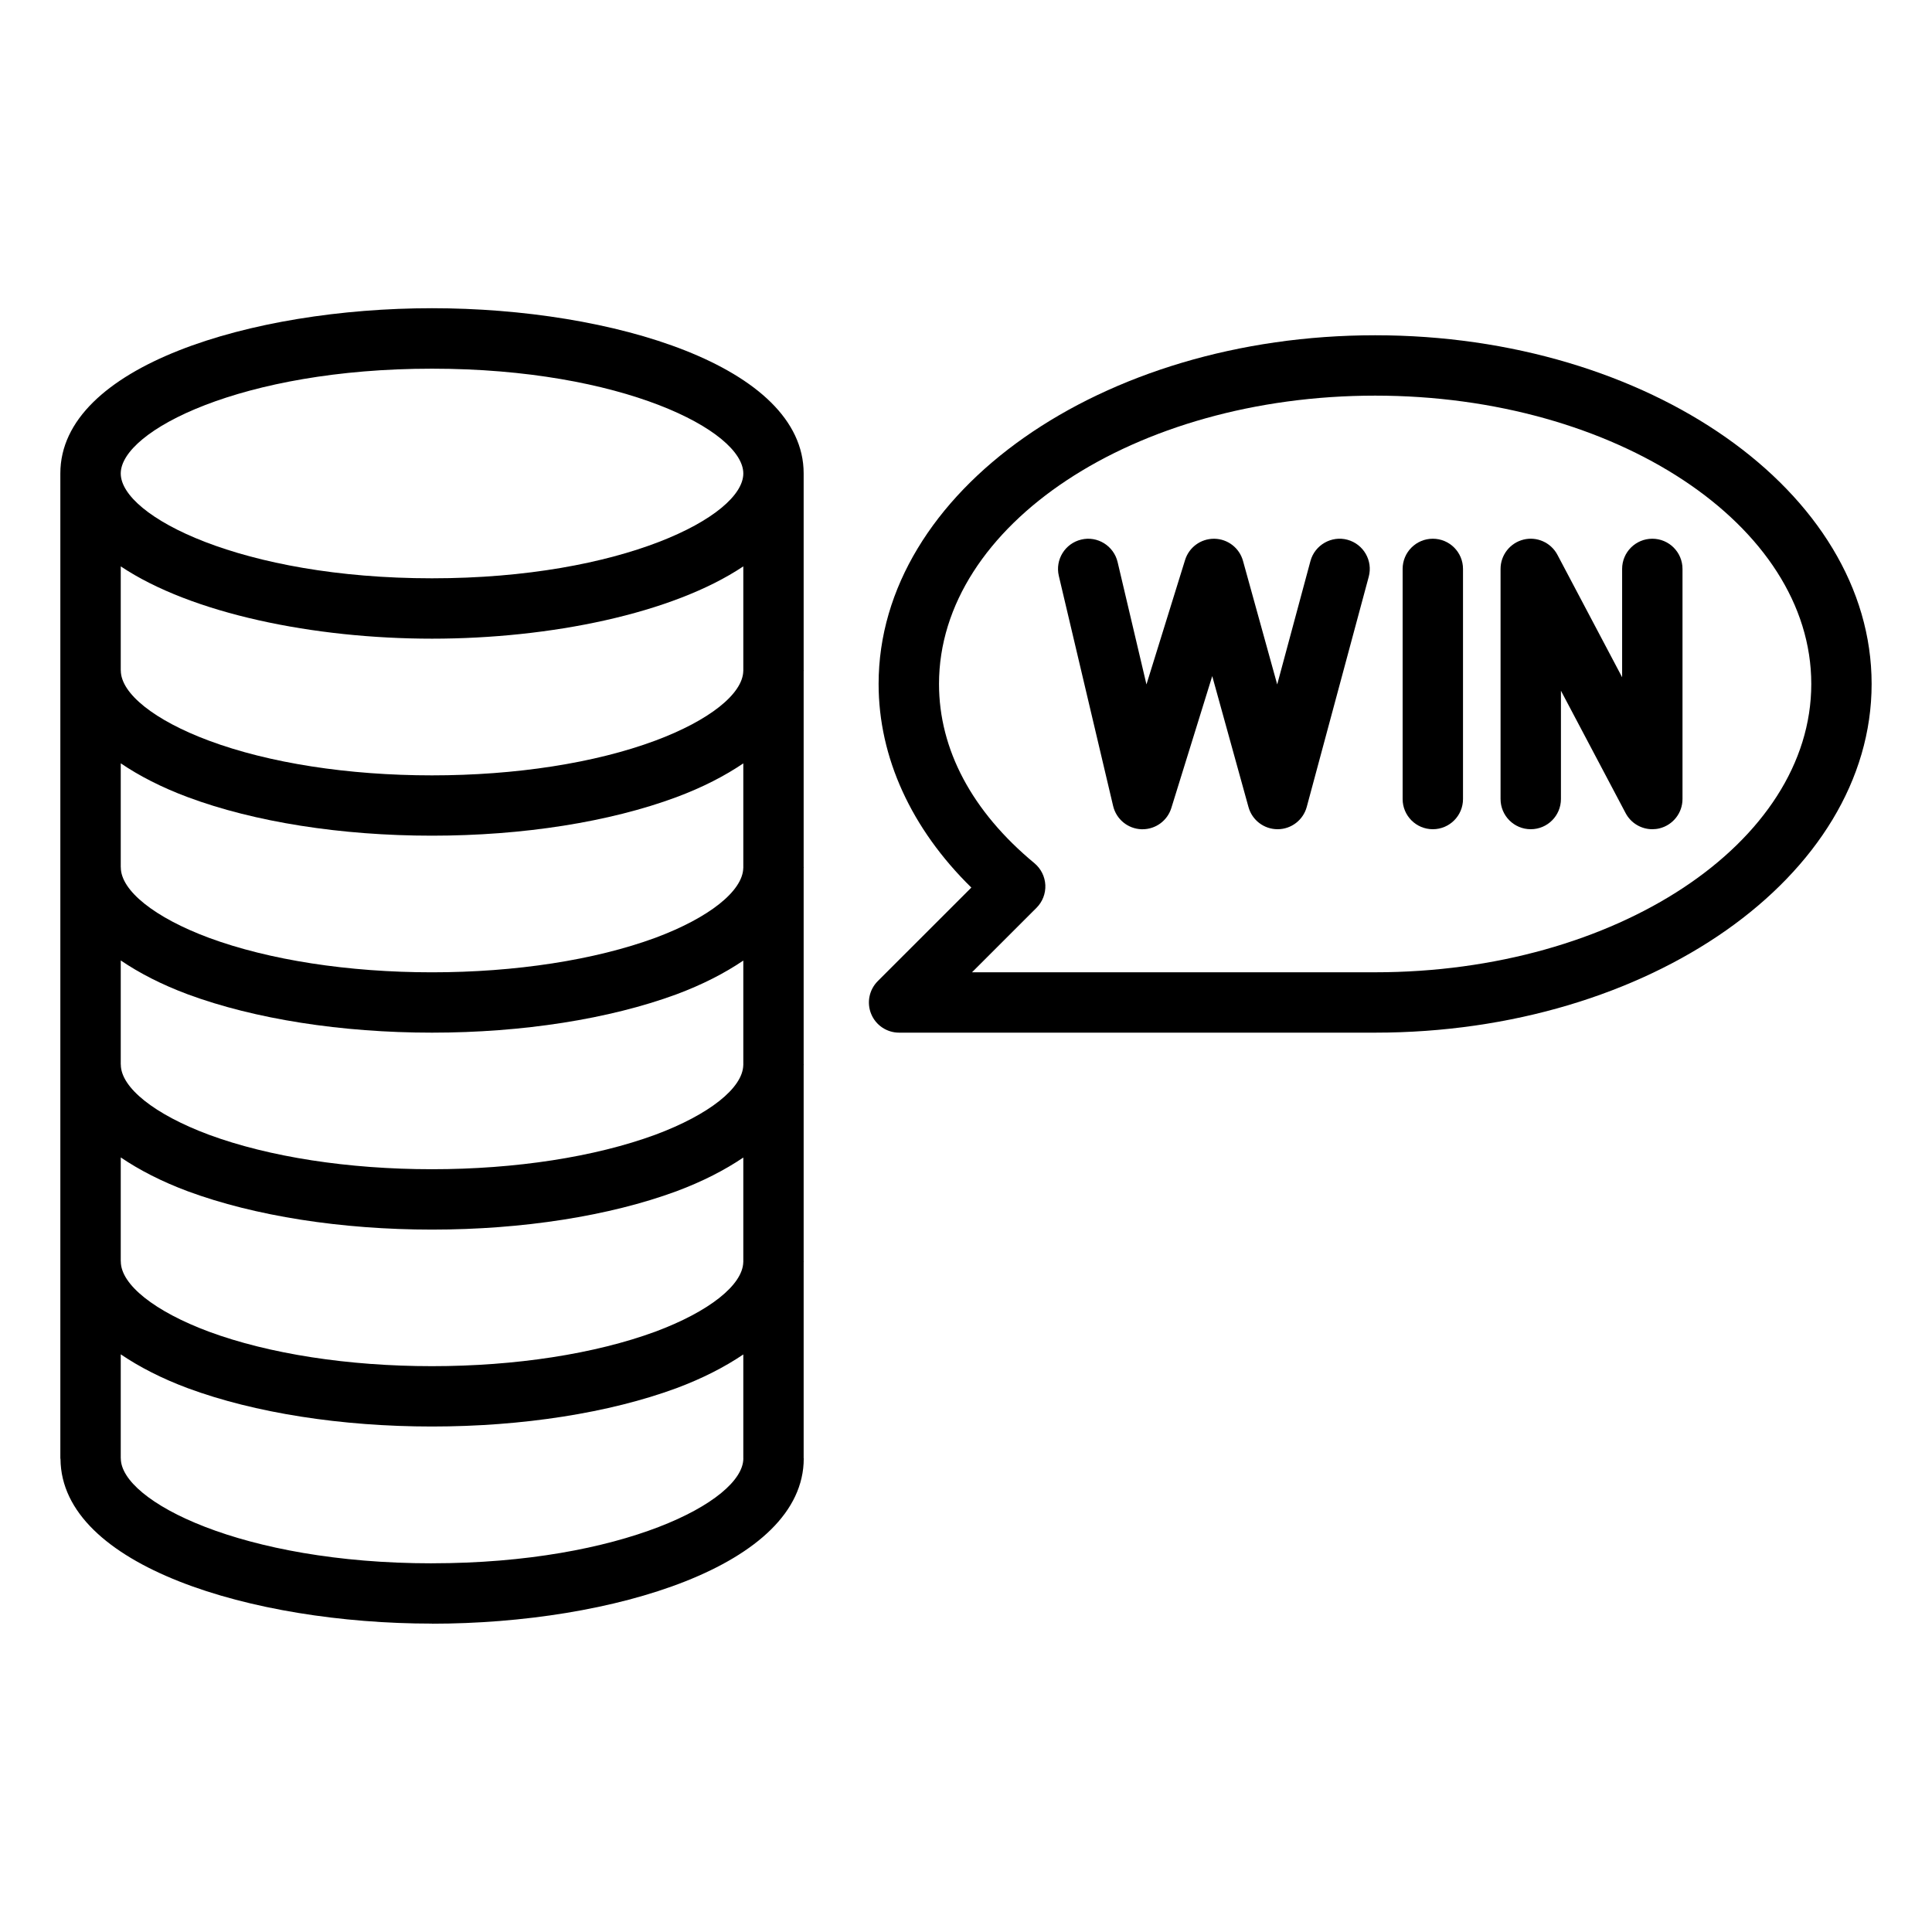 <?xml version="1.0" encoding="UTF-8"?>
<svg id="Layer_1" data-name="Layer 1" xmlns="http://www.w3.org/2000/svg" viewBox="0 0 64 64">
  <defs>
    <style>
      .cls-1 {
        fill: #000;
        stroke-width: 0px;
      }
    </style>
  </defs>
  <path class="cls-1" d="M14.309,53.787c5.971,0,12.316-1.919,12.316-5.475,0-.005-.003-.009-.003-.015v-6.483c0-.009.003-.017.003-.026,0-.005-.003-.009-.003-.015v-6.483c0-.009.003-.017.003-.026,0-.005-.003-.009-.003-.015v-6.491c0-.009.003-.017.003-.026,0-.005-.003-.009-.003-.015v-6.483c0-.009.003-.017.003-.026,0-.005-.003-.009-.003-.015v-6.511c0-3.554-6.343-5.472-12.312-5.472s-12.311,1.917-12.311,5.472v32.628c0,.008.004.014.005.022.028,3.541,6.351,5.452,12.304,5.452ZM24.622,41.806c-.016.759-1.129,1.642-2.913,2.307-2.005.737-4.633,1.143-7.4,1.143s-5.395-.406-7.387-1.142c-1.801-.671-2.92-1.562-2.92-2.325,0-.003-.002-.006-.002-.01v-3.438c.614.416,1.349.797,2.227,1.124,2.211.817,5.081,1.267,8.082,1.267s5.871-.45,8.094-1.268c.874-.326,1.607-.705,2.22-1.119v3.46ZM24.622,35.282c-.016.759-1.129,1.642-2.913,2.307-2.005.737-4.633,1.143-7.4,1.143s-5.395-.406-7.387-1.142c-1.801-.671-2.92-1.562-2.92-2.325,0-.003-.002-.006-.002-.01v-3.439c.614.417,1.349.798,2.227,1.125,2.213.817,5.083,1.267,8.082,1.267s5.869-.45,8.095-1.268c.874-.326,1.606-.705,2.219-1.12v3.462ZM24.622,28.751c-.016.764-1.129,1.65-2.913,2.315-2.006.737-4.634,1.143-7.4,1.143s-5.393-.406-7.386-1.142c-1.802-.671-2.921-1.565-2.921-2.333,0-.003-.002-.006-.002-.01v-3.438c.614.416,1.348.796,2.224,1.122,2.203.822,5.074,1.275,8.085,1.275s5.881-.453,8.095-1.275c.874-.326,1.606-.705,2.219-1.12v3.461ZM24.622,22.227c-.016.759-1.129,1.642-2.917,2.308-1.994.742-4.621,1.15-7.396,1.15s-5.4-.408-7.386-1.149c-1.802-.671-2.921-1.562-2.921-2.325,0-.003-.002-.006-.002-.01v-3.439c2.343,1.567,6.401,2.395,10.311,2.395s7.969-.828,10.312-2.395v3.465ZM14.309,51.787c-6.292,0-10.307-2.058-10.307-3.475,0-.003-.002-.006-.002-.01v-3.438c.614.416,1.349.797,2.227,1.124,2.211.817,5.081,1.267,8.082,1.267s5.871-.45,8.094-1.268c.874-.326,1.607-.705,2.22-1.119v3.444s.001.005.001.008c-.015,1.416-4.029,3.466-10.315,3.466ZM14.311,12.213c6.295,0,10.312,2.056,10.312,3.472s-4.017,3.472-10.312,3.472-10.311-2.056-10.311-3.472,4.017-3.472,10.311-3.472Z"/>
  <path class="cls-1" d="M45.553,11.106c-9.069,0-16.448,5.182-16.448,11.551,0,2.433,1.083,4.795,3.072,6.745l-3.1,3.099c-.286.286-.372.716-.217,1.09.154.374.52.617.924.617h15.769c9.069,0,16.447-5.182,16.447-11.551s-7.378-11.551-16.447-11.551ZM45.553,32.208h-13.354l2.137-2.136c.199-.199.305-.473.292-.754-.014-.281-.145-.543-.361-.723-2.068-1.713-3.161-3.767-3.161-5.938,0-5.267,6.481-9.551,14.448-9.551s14.447,4.285,14.447,9.551-6.481,9.551-14.447,9.551Z"/>
  <path class="cls-1" d="M44.636,17.88c-.527-.143-1.082.172-1.226.706l-1.101,4.087-1.133-4.093c-.118-.428-.505-.727-.948-.733h-.016c-.438,0-.825.285-.955.704l-1.279,4.122-.956-4.055c-.128-.538-.669-.873-1.203-.744-.538.127-.871.666-.744,1.203l1.799,7.623c.104.439.488.754.939.77.012,0,.022,0,.034,0,.437,0,.825-.284.955-.704l1.355-4.369,1.201,4.339c.12.434.515.733.964.733h.004c.45-.001.845-.305.962-.74l2.053-7.623c.144-.534-.173-1.082-.706-1.226Z"/>
  <path class="cls-1" d="M47.464,17.846c-.553,0-1,.448-1,1v7.623c0,.552.447,1,1,1s1-.448,1-1v-7.623c0-.552-.447-1-1-1Z"/>
  <path class="cls-1" d="M54.735,17.846c-.553,0-1,.448-1,1v3.589l-2.143-4.056c-.215-.407-.682-.615-1.124-.504-.446.111-.76.511-.76.971v7.623c0,.552.447,1,1,1s1-.448,1-1v-3.588l2.143,4.055c.176.333.52.533.884.533.08,0,.16-.009.24-.029.446-.111.76-.511.76-.971v-7.623c0-.552-.447-1-1-1Z"/>
</svg>